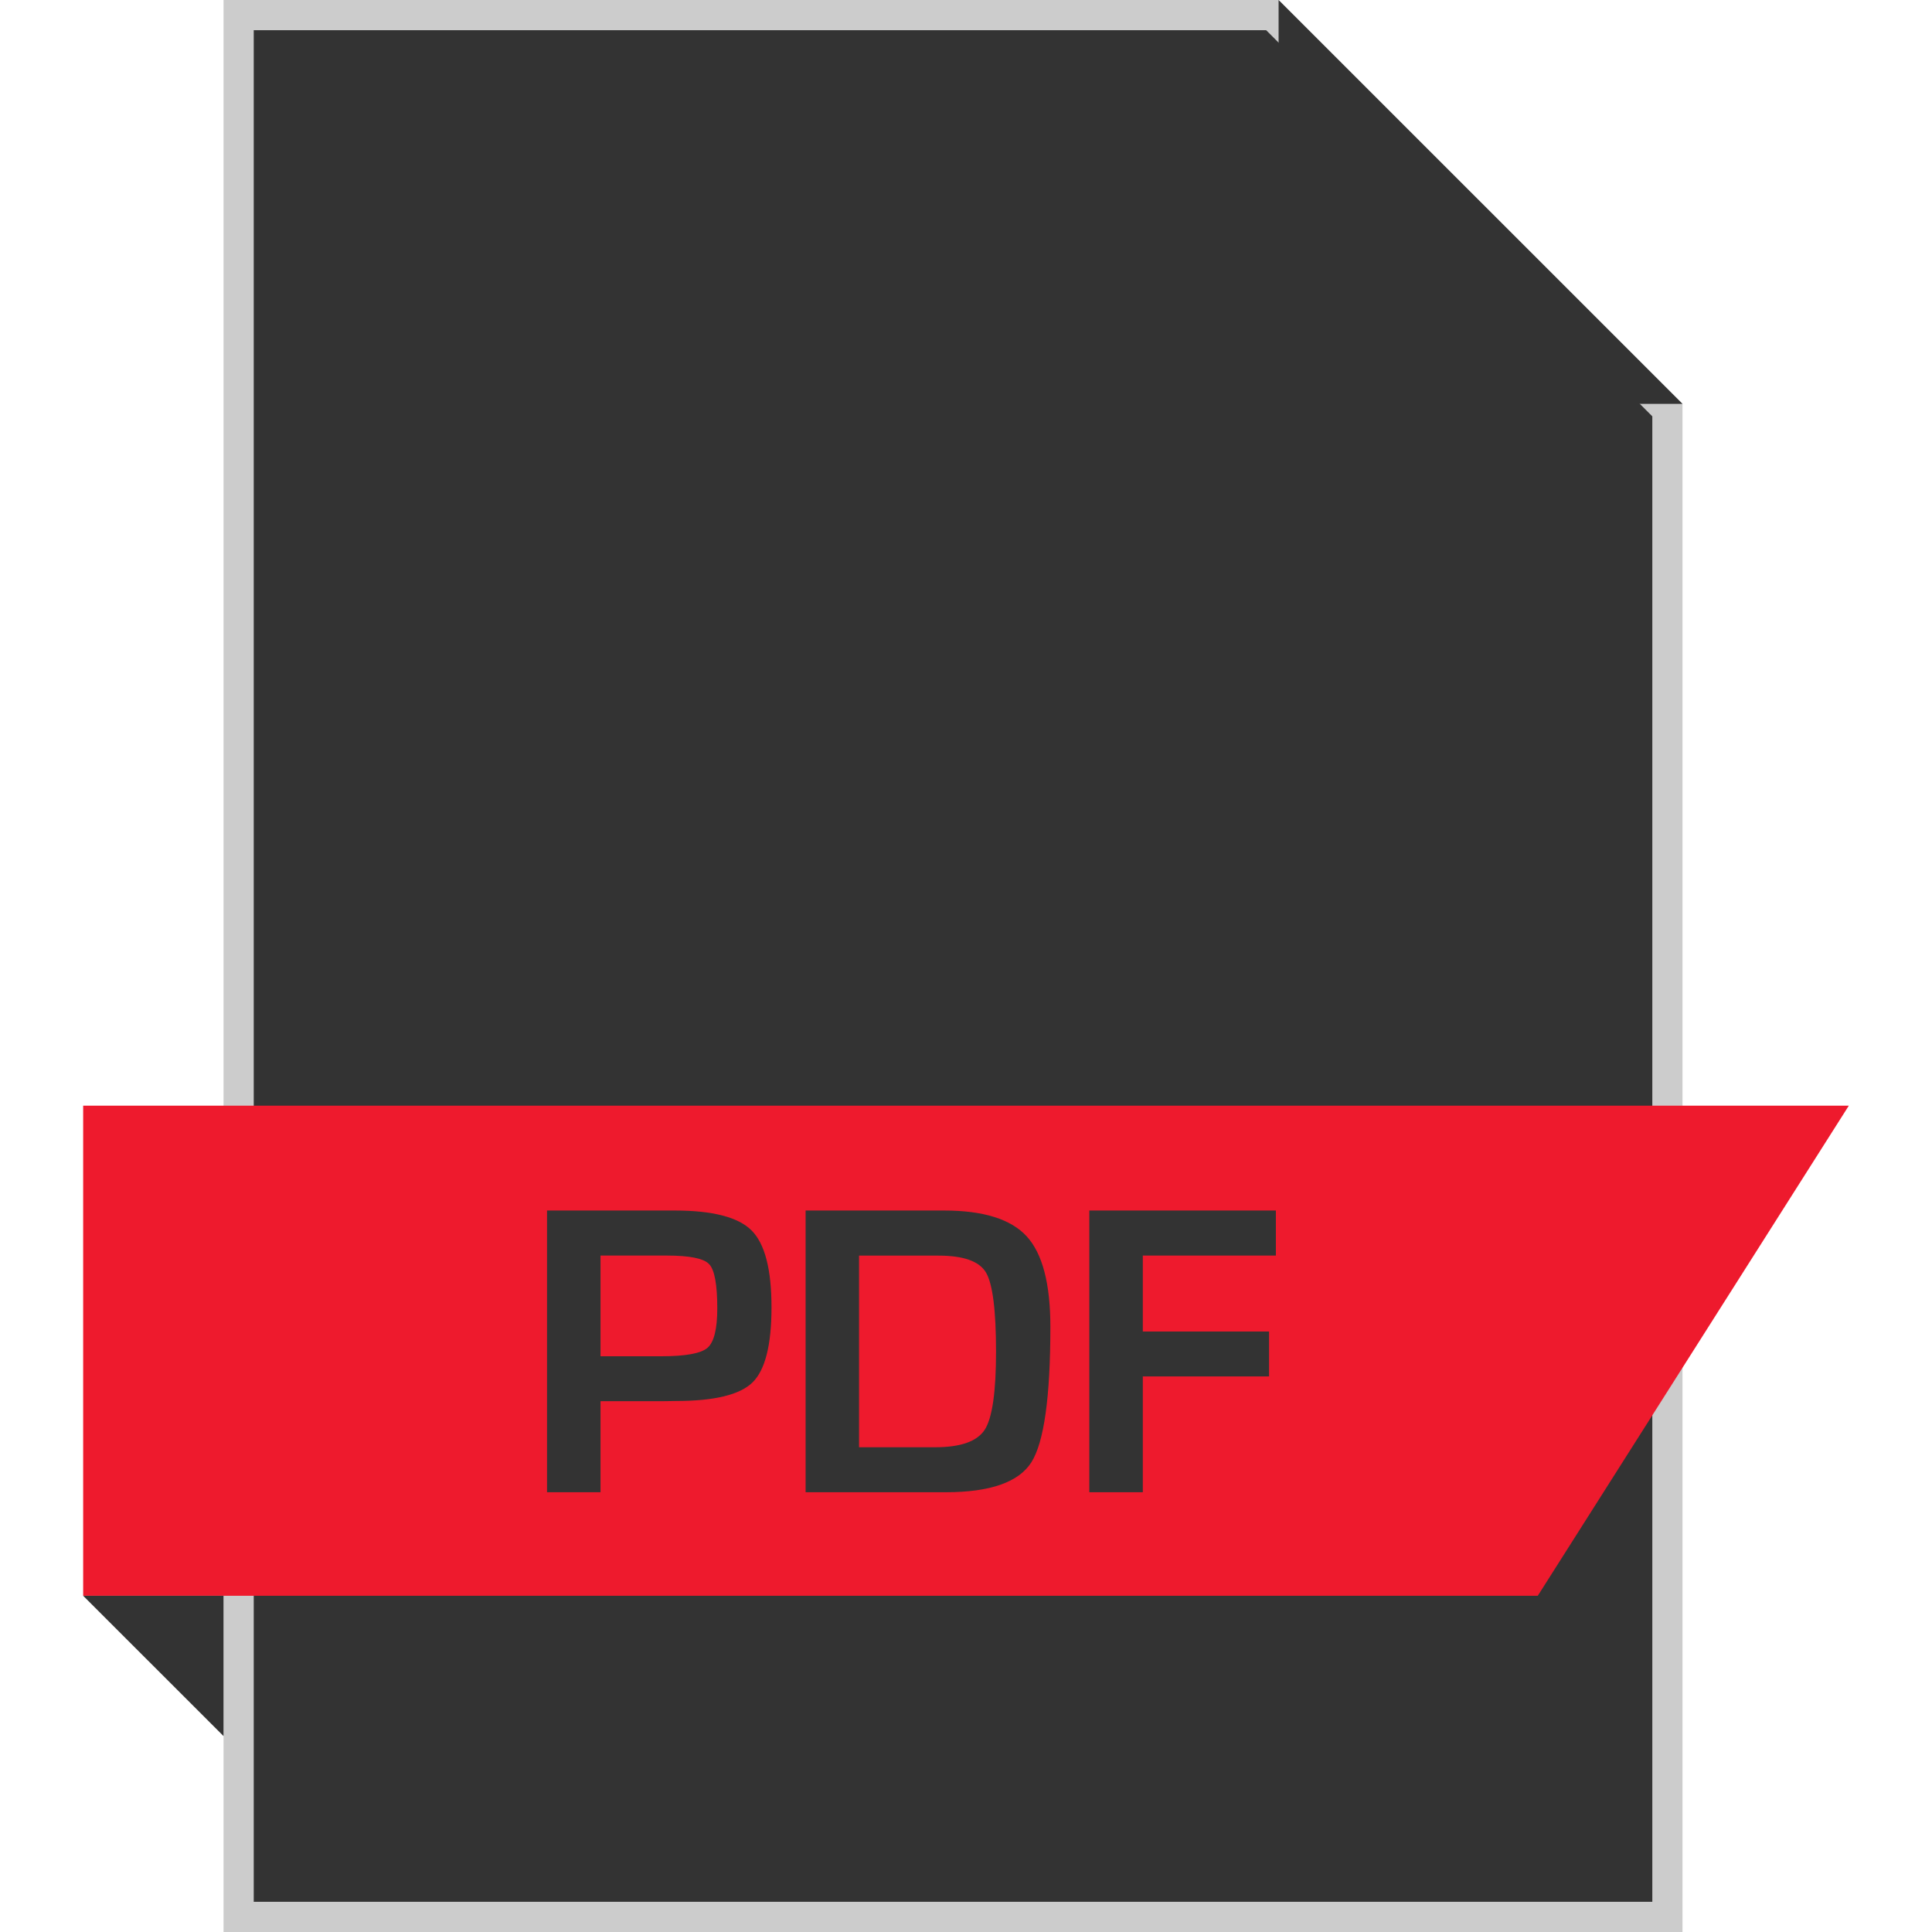 <?xml version="1.0"?>
<svg xmlns="http://www.w3.org/2000/svg" xmlns:xlink="http://www.w3.org/1999/xlink" version="1.1" id="Layer_1" x="0px" y="0px" viewBox="0 0 512 512" style="enable-background:new 0 0 512 512;" xml:space="preserve" width="512px" height="512px" class=""><g><polygon style="fill:#333333;" points="63.24,508 63.24,4 337.192,4 441.88,108.672 441.88,508 " data-original="#333333" class=""/><path style="fill:#CCCCCC;" d="M335.544,8L437.88,110.336V504H67.24V8H335.544 M338.856,0H59.24v512h386.64V107.024L338.856,0  L338.856,0z" data-original="#CCCCCC" class=""/><polygon style="fill:#333333;" points="445.88,107.024 338.84,107.024 338.84,0 " data-original="#333333"/><polygon style="fill:#EE1A2D" points="407.528,422.896 22.04,422.896 22.04,293.008 489.96,293.008 " data-original="#333333" class="active-path" data-old_color="#ee1a2d"/><polygon style="fill:#333333;" points="59.24,460.08 59.24,422.896 22.04,422.896 " data-original="#333333"/><g>
	<path style="fill:#333333;" d="M144.968,395.456V320.8h30.08h3.712c10.096,0,16.912,1.76,20.416,5.28   c3.52,3.52,5.28,10.32,5.28,20.368c0,9.984-1.68,16.624-5.024,19.904c-3.344,3.28-10.128,4.928-20.336,4.928l-3.28,0.048h-16.672   v24.128H144.968z M159.128,359.424h16.128c6.416,0,10.496-0.752,12.224-2.224c1.728-1.488,2.608-4.976,2.608-10.464   c0-6.32-0.72-10.224-2.16-11.728c-1.44-1.52-5.184-2.272-11.232-2.272h-17.552v26.688H159.128z" data-original="#333333" class=""/>
	<path style="fill:#333333;" d="M213.496,395.456V320.8h36.688c10.432,0,17.728,2.288,21.904,6.848s6.272,12.544,6.272,23.952   c0,18.624-1.68,30.592-5.024,35.904c-3.36,5.296-10.928,7.952-22.704,7.952L213.496,395.456L213.496,395.456z M227.656,383.536   h20.176c6.784,0,11.152-1.568,13.152-4.672c1.984-3.12,2.976-10,2.976-20.656c0-11.008-0.896-18-2.672-20.992   c-1.792-2.992-5.984-4.464-12.576-4.464h-21.056L227.656,383.536L227.656,383.536z" data-original="#333333" class=""/>
	<path style="fill:#333333;" d="M302.856,332.736v20.128h33.456v11.904h-33.456v30.688H288.68V320.8h49.44v11.936H302.856z" data-original="#333333" class=""/>
</g></g> </svg>
